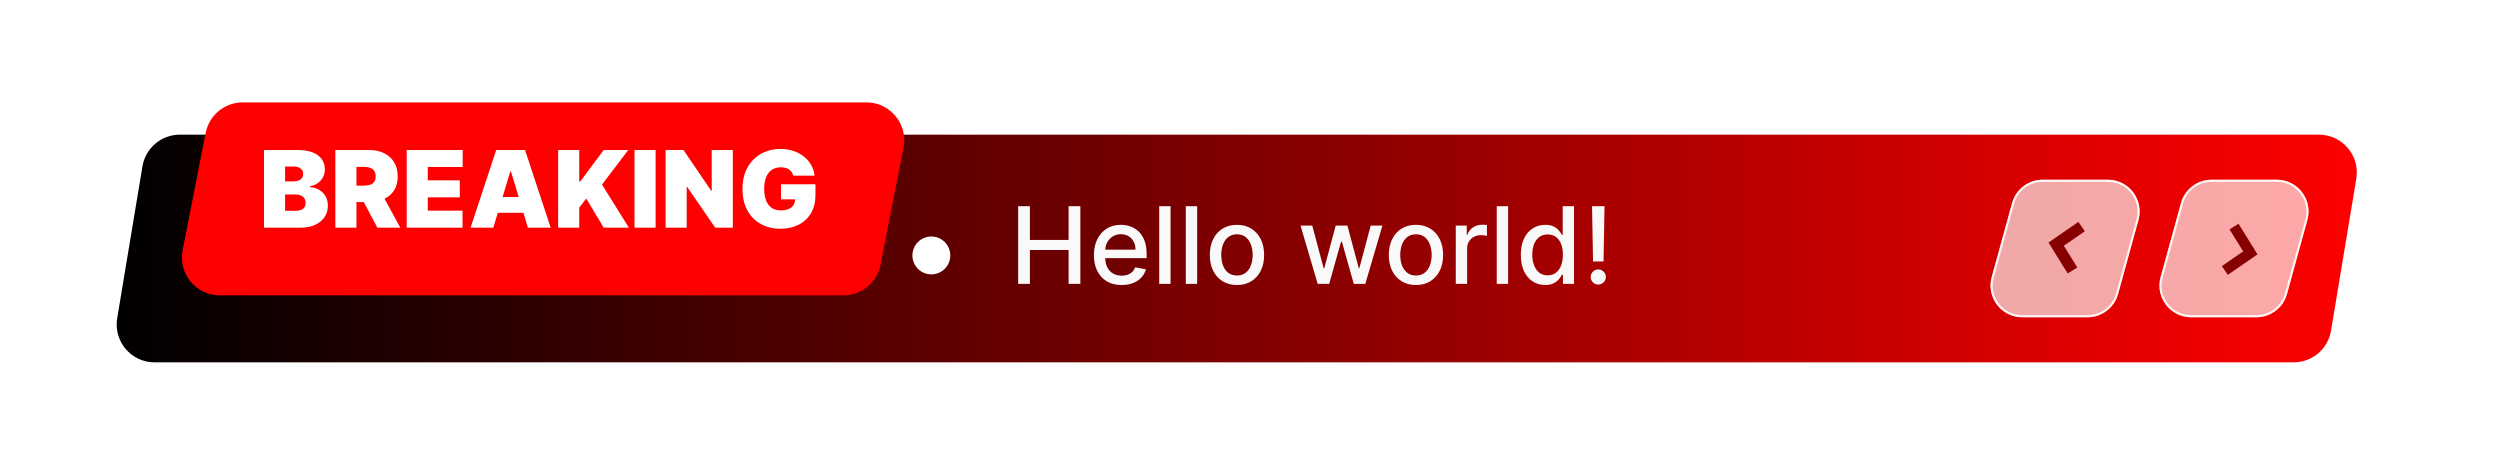 <svg width="132" height="25" viewBox="0 0 132 25" fill="none" xmlns="http://www.w3.org/2000/svg">
<rect width="132" height="25" fill="white"/>
<path d="M12.624 16.966C12.53 16.965 12.437 16.945 12.351 16.905C12.211 16.842 12.099 16.731 12.035 16.591C11.972 16.452 11.961 16.294 12.005 16.147L12.455 14.655H11.395C11.26 14.655 11.126 14.624 11.006 14.563C10.885 14.502 10.78 14.414 10.7 14.306C10.619 14.197 10.565 14.071 10.542 13.938C10.518 13.804 10.527 13.667 10.566 13.538L11.438 10.65C11.491 10.471 11.6 10.315 11.75 10.204C11.899 10.092 12.081 10.033 12.267 10.034H13.332C13.453 10.034 13.572 10.064 13.679 10.12C13.786 10.176 13.878 10.258 13.947 10.357C14.016 10.457 14.06 10.572 14.075 10.692C14.09 10.812 14.075 10.935 14.033 11.048L13.548 12.345H14.285C14.442 12.345 14.596 12.388 14.731 12.469C14.866 12.55 14.976 12.666 15.049 12.805C15.123 12.944 15.157 13.101 15.149 13.258C15.14 13.415 15.089 13.567 15.001 13.698L13.156 16.672C13.099 16.762 13.02 16.836 12.927 16.887C12.835 16.938 12.73 16.965 12.624 16.966ZM12.267 10.612C12.205 10.612 12.145 10.632 12.095 10.669C12.045 10.706 12.009 10.758 11.991 10.817L11.119 13.705C11.106 13.748 11.103 13.794 11.111 13.838C11.118 13.883 11.136 13.925 11.163 13.961C11.19 13.997 11.225 14.027 11.265 14.047C11.305 14.067 11.35 14.078 11.395 14.078H12.843C12.889 14.078 12.933 14.088 12.973 14.108C13.013 14.129 13.048 14.158 13.075 14.194C13.102 14.231 13.12 14.273 13.127 14.317C13.135 14.361 13.132 14.407 13.119 14.45L12.558 16.311C12.555 16.318 12.554 16.325 12.555 16.332C12.555 16.34 12.557 16.347 12.56 16.353C12.563 16.36 12.568 16.366 12.574 16.37C12.579 16.375 12.586 16.378 12.593 16.38C12.599 16.384 12.606 16.387 12.614 16.388C12.621 16.39 12.629 16.389 12.636 16.387C12.644 16.385 12.65 16.382 12.656 16.377C12.662 16.372 12.667 16.366 12.671 16.359L14.516 13.384C14.548 13.341 14.567 13.289 14.571 13.234C14.575 13.18 14.564 13.126 14.538 13.078C14.514 13.031 14.478 12.991 14.434 12.964C14.389 12.937 14.337 12.922 14.285 12.922H13.132C13.085 12.922 13.039 12.911 12.998 12.889C12.957 12.868 12.921 12.836 12.895 12.798C12.868 12.76 12.851 12.716 12.845 12.669C12.84 12.623 12.845 12.576 12.862 12.532L13.493 10.845C13.503 10.819 13.506 10.791 13.502 10.764C13.499 10.736 13.489 10.709 13.473 10.687C13.457 10.664 13.436 10.645 13.411 10.632C13.387 10.619 13.359 10.612 13.332 10.612H12.267Z" fill="white"/>
<rect x="52.169" y="10.5" width="0.5" height="6" fill="white"/>
<path d="M7.522 8.782C7.683 7.817 8.517 7.11 9.495 7.11H122.44C123.676 7.11 124.616 8.219 124.413 9.438L123.078 17.46C122.918 18.425 122.083 19.132 121.106 19.132H8.161C6.925 19.132 5.985 18.023 6.188 16.804L7.522 8.782Z" fill="url(#paint0_linear_204_13)"/>
<path d="M10.858 7.02C11.042 6.082 11.864 5.405 12.82 5.405H45.744C47.003 5.405 47.949 6.555 47.707 7.79L46.492 13.98C46.308 14.918 45.485 15.595 44.529 15.595H11.605C10.346 15.595 9.4 14.445 9.643 13.21L10.858 7.02Z" fill="#FF0000"/>
<path d="M115.157 10.721C115.357 9.994 116.018 9.49 116.772 9.49H120.214C121.321 9.49 122.124 10.544 121.83 11.611L120.753 15.521C120.553 16.248 119.891 16.751 119.137 16.751H115.695C114.589 16.751 113.786 15.698 114.08 14.631L115.157 10.721Z" fill="white" fill-opacity="0.66"/>
<path d="M115.211 10.736C115.404 10.033 116.043 9.546 116.772 9.546H120.214C121.284 9.546 122.06 10.565 121.776 11.596L120.699 15.506C120.505 16.209 119.866 16.696 119.137 16.696H115.695C114.626 16.696 113.85 15.677 114.134 14.646L115.211 10.736Z" stroke="white" stroke-opacity="0.88" stroke-width="0.112"/>
<path d="M117.472 14.281L118.818 13.351L117.955 11.961" stroke="#860000" stroke-width="0.559"/>
<path d="M111.835 15.521C111.634 16.248 110.973 16.752 110.219 16.752L106.777 16.752C105.671 16.752 104.868 15.698 105.162 14.631L106.239 10.721C106.439 9.994 107.1 9.49 107.854 9.49L111.296 9.49C112.403 9.49 113.205 10.544 112.912 11.611L111.835 15.521Z" fill="white" fill-opacity="0.66"/>
<path d="M111.781 15.506C111.587 16.209 110.948 16.696 110.219 16.696L106.777 16.696C105.707 16.696 104.931 15.677 105.216 14.646L106.292 10.736C106.486 10.033 107.125 9.546 107.854 9.546L111.296 9.546C112.366 9.546 113.142 10.565 112.858 11.596L111.781 15.506Z" stroke="white" stroke-opacity="0.88" stroke-width="0.112"/>
<path d="M109.909 11.963L108.565 12.891L109.428 14.281" stroke="#860000" stroke-width="0.6"/>
<path d="M53.759 14.987V10.886H54.378V12.668H56.422V10.886H57.043V14.987H56.422V13.199H54.378V14.987H53.759ZM59.222 15.049C58.919 15.049 58.658 14.985 58.439 14.855C58.222 14.724 58.053 14.541 57.935 14.304C57.817 14.067 57.758 13.788 57.758 13.469C57.758 13.154 57.817 12.876 57.935 12.636C58.053 12.396 58.219 12.208 58.431 12.073C58.645 11.938 58.895 11.871 59.18 11.871C59.354 11.871 59.522 11.9 59.685 11.957C59.848 12.014 59.994 12.104 60.124 12.227C60.253 12.35 60.355 12.51 60.43 12.706C60.505 12.901 60.542 13.138 60.542 13.417V13.629H58.097V13.181H59.955C59.955 13.023 59.923 12.884 59.859 12.762C59.795 12.639 59.705 12.543 59.589 12.472C59.474 12.401 59.339 12.366 59.184 12.366C59.016 12.366 58.869 12.407 58.744 12.49C58.62 12.571 58.523 12.678 58.455 12.81C58.389 12.941 58.355 13.083 58.355 13.237V13.587C58.355 13.793 58.391 13.968 58.463 14.112C58.537 14.256 58.639 14.366 58.77 14.442C58.901 14.517 59.053 14.555 59.228 14.555C59.342 14.555 59.445 14.539 59.539 14.507C59.632 14.473 59.713 14.424 59.781 14.358C59.849 14.293 59.901 14.212 59.937 14.116L60.504 14.218C60.459 14.385 60.377 14.531 60.26 14.657C60.144 14.781 59.998 14.878 59.821 14.947C59.646 15.015 59.447 15.049 59.222 15.049ZM61.806 10.886V14.987H61.207V10.886H61.806ZM63.21 10.886V14.987H62.611V10.886H63.21ZM65.311 15.049C65.023 15.049 64.771 14.983 64.556 14.851C64.341 14.719 64.174 14.534 64.056 14.296C63.937 14.059 63.877 13.781 63.877 13.463C63.877 13.144 63.937 12.865 64.056 12.626C64.174 12.387 64.341 12.201 64.556 12.069C64.771 11.937 65.023 11.871 65.311 11.871C65.6 11.871 65.851 11.937 66.066 12.069C66.281 12.201 66.448 12.387 66.567 12.626C66.686 12.865 66.745 13.144 66.745 13.463C66.745 13.781 66.686 14.059 66.567 14.296C66.448 14.534 66.281 14.719 66.066 14.851C65.851 14.983 65.6 15.049 65.311 15.049ZM65.313 14.547C65.5 14.547 65.655 14.497 65.778 14.398C65.901 14.3 65.992 14.168 66.05 14.004C66.111 13.84 66.141 13.659 66.141 13.461C66.141 13.265 66.111 13.085 66.05 12.92C65.992 12.755 65.901 12.622 65.778 12.522C65.655 12.422 65.5 12.372 65.313 12.372C65.125 12.372 64.969 12.422 64.845 12.522C64.722 12.622 64.63 12.755 64.57 12.92C64.512 13.085 64.482 13.265 64.482 13.461C64.482 13.659 64.512 13.84 64.57 14.004C64.63 14.168 64.722 14.3 64.845 14.398C64.969 14.497 65.125 14.547 65.313 14.547ZM69.573 14.987L68.668 11.911H69.287L69.89 14.17H69.92L70.525 11.911H71.143L71.744 14.16H71.774L72.373 11.911H72.992L72.089 14.987H71.478L70.853 12.766H70.807L70.182 14.987H69.573ZM74.762 15.049C74.474 15.049 74.222 14.983 74.007 14.851C73.792 14.719 73.626 14.534 73.507 14.296C73.388 14.059 73.329 13.781 73.329 13.463C73.329 13.144 73.388 12.865 73.507 12.626C73.626 12.387 73.792 12.201 74.007 12.069C74.222 11.937 74.474 11.871 74.762 11.871C75.051 11.871 75.302 11.937 75.517 12.069C75.732 12.201 75.899 12.387 76.018 12.626C76.137 12.865 76.196 13.144 76.196 13.463C76.196 13.781 76.137 14.059 76.018 14.296C75.899 14.534 75.732 14.719 75.517 14.851C75.302 14.983 75.051 15.049 74.762 15.049ZM74.764 14.547C74.951 14.547 75.106 14.497 75.229 14.398C75.352 14.3 75.443 14.168 75.501 14.004C75.561 13.84 75.592 13.659 75.592 13.461C75.592 13.265 75.561 13.085 75.501 12.92C75.443 12.755 75.352 12.622 75.229 12.522C75.106 12.422 74.951 12.372 74.764 12.372C74.576 12.372 74.42 12.422 74.296 12.522C74.173 12.622 74.082 12.755 74.021 12.92C73.963 13.085 73.933 13.265 73.933 13.461C73.933 13.659 73.963 13.84 74.021 14.004C74.082 14.168 74.173 14.3 74.296 14.398C74.42 14.497 74.576 14.547 74.764 14.547ZM76.865 14.987V11.911H77.444V12.4H77.476C77.532 12.234 77.631 12.104 77.772 12.009C77.915 11.913 78.076 11.865 78.257 11.865C78.294 11.865 78.338 11.866 78.389 11.869C78.441 11.871 78.482 11.875 78.511 11.879V12.452C78.487 12.445 78.444 12.438 78.383 12.43C78.322 12.42 78.26 12.416 78.199 12.416C78.057 12.416 77.931 12.446 77.82 12.506C77.711 12.565 77.624 12.647 77.56 12.752C77.496 12.856 77.464 12.975 77.464 13.109V14.987H76.865ZM79.628 10.886V14.987H79.029V10.886H79.628ZM81.585 15.047C81.337 15.047 81.115 14.984 80.921 14.857C80.727 14.729 80.575 14.547 80.464 14.31C80.354 14.073 80.3 13.787 80.3 13.455C80.3 13.123 80.355 12.838 80.466 12.602C80.578 12.366 80.731 12.185 80.927 12.059C81.121 11.934 81.342 11.871 81.589 11.871C81.78 11.871 81.934 11.903 82.05 11.967C82.168 12.03 82.258 12.103 82.322 12.187C82.388 12.271 82.439 12.345 82.475 12.41H82.511V10.886H83.109V14.987H82.525V14.508H82.475C82.439 14.574 82.386 14.649 82.318 14.733C82.252 14.817 82.159 14.89 82.042 14.953C81.924 15.016 81.772 15.047 81.585 15.047ZM81.718 14.537C81.89 14.537 82.035 14.491 82.154 14.4C82.274 14.308 82.365 14.181 82.427 14.018C82.489 13.855 82.521 13.665 82.521 13.449C82.521 13.235 82.49 13.049 82.429 12.888C82.367 12.728 82.277 12.603 82.158 12.514C82.039 12.424 81.892 12.38 81.718 12.38C81.537 12.38 81.387 12.426 81.267 12.52C81.147 12.613 81.056 12.741 80.995 12.902C80.934 13.064 80.904 13.246 80.904 13.449C80.904 13.655 80.935 13.84 80.997 14.004C81.058 14.168 81.149 14.298 81.269 14.394C81.391 14.489 81.54 14.537 81.718 14.537ZM84.719 10.886L84.667 13.807H84.112L84.06 10.886H84.719ZM84.391 15.025C84.28 15.025 84.185 14.986 84.106 14.909C84.028 14.83 83.989 14.736 83.99 14.625C83.989 14.515 84.028 14.422 84.106 14.344C84.185 14.265 84.28 14.226 84.391 14.226C84.499 14.226 84.592 14.265 84.671 14.344C84.75 14.422 84.79 14.515 84.791 14.625C84.79 14.698 84.771 14.765 84.733 14.827C84.697 14.887 84.649 14.935 84.589 14.971C84.529 15.007 84.463 15.025 84.391 15.025Z" fill="#F9F9F9"/>
<circle cx="49.175" cy="13.487" r="1" fill="white"/>
<path d="M13.939 12.021V7.92H15.718C16.03 7.92 16.292 7.962 16.505 8.046C16.718 8.13 16.879 8.249 16.987 8.402C17.097 8.556 17.152 8.737 17.152 8.945C17.152 9.096 17.118 9.234 17.052 9.358C16.986 9.482 16.894 9.586 16.775 9.67C16.656 9.753 16.517 9.81 16.358 9.842V9.883C16.535 9.889 16.695 9.934 16.839 10.017C16.983 10.098 17.098 10.211 17.184 10.355C17.269 10.498 17.312 10.666 17.312 10.86C17.312 11.084 17.253 11.284 17.136 11.459C17.019 11.634 16.854 11.771 16.639 11.871C16.424 11.971 16.168 12.021 15.87 12.021H13.939ZM15.053 11.132H15.573C15.76 11.132 15.901 11.098 15.994 11.028C16.087 10.957 16.134 10.853 16.134 10.716C16.134 10.62 16.112 10.538 16.068 10.471C16.024 10.405 15.961 10.354 15.88 10.319C15.8 10.284 15.703 10.267 15.589 10.267H15.053V11.132ZM15.053 9.578H15.509C15.607 9.578 15.693 9.563 15.768 9.532C15.842 9.501 15.901 9.457 15.942 9.4C15.985 9.341 16.006 9.27 16.006 9.186C16.006 9.059 15.961 8.962 15.87 8.895C15.779 8.827 15.664 8.793 15.525 8.793H15.053V9.578ZM17.706 12.021V7.92H19.477C19.781 7.92 20.048 7.975 20.276 8.086C20.504 8.197 20.682 8.356 20.809 8.565C20.936 8.773 20.999 9.023 20.999 9.314C20.999 9.607 20.933 9.855 20.803 10.057C20.673 10.258 20.491 10.411 20.256 10.513C20.022 10.616 19.749 10.668 19.437 10.668H18.379V9.802H19.212C19.343 9.802 19.455 9.786 19.547 9.754C19.64 9.721 19.712 9.668 19.761 9.596C19.812 9.524 19.837 9.43 19.837 9.314C19.837 9.196 19.812 9.101 19.761 9.027C19.712 8.953 19.64 8.898 19.547 8.863C19.455 8.827 19.343 8.809 19.212 8.809H18.82V12.021H17.706ZM20.11 10.139L21.135 12.021H19.925L18.924 10.139H20.11ZM21.474 12.021V7.92H24.43V8.817H22.587V9.522H24.277V10.419H22.587V11.124H24.422V12.021H21.474ZM26.047 12.021H24.846L26.2 7.92H27.722L29.076 12.021H27.874L26.977 9.049H26.945L26.047 12.021ZM25.823 10.403H28.082V11.236H25.823V10.403ZM29.471 12.021V7.92H30.584V9.578H30.64L31.874 7.92H33.172L31.786 9.746L33.204 12.021H31.874L30.953 10.483L30.584 10.964V12.021H29.471ZM34.616 7.92V12.021H33.502V7.92H34.616ZM38.693 7.92V12.021H37.763L36.281 9.867H36.257V12.021H35.144V7.92H36.089L37.547 10.067H37.579V7.92H38.693ZM41.883 9.274C41.865 9.203 41.838 9.141 41.801 9.087C41.763 9.033 41.717 8.987 41.661 8.949C41.606 8.911 41.542 8.882 41.468 8.863C41.396 8.843 41.317 8.833 41.23 8.833C41.043 8.833 40.883 8.878 40.751 8.967C40.62 9.057 40.52 9.186 40.451 9.354C40.383 9.522 40.349 9.725 40.349 9.963C40.349 10.203 40.382 10.409 40.447 10.579C40.512 10.75 40.61 10.881 40.739 10.972C40.869 11.063 41.03 11.108 41.222 11.108C41.392 11.108 41.532 11.084 41.645 11.034C41.758 10.985 41.843 10.915 41.899 10.824C41.955 10.733 41.983 10.626 41.983 10.503L42.175 10.523H41.238V9.73H43.056V10.299C43.056 10.673 42.977 10.993 42.818 11.258C42.661 11.523 42.443 11.726 42.165 11.867C41.889 12.008 41.572 12.078 41.214 12.078C40.815 12.078 40.464 11.993 40.163 11.823C39.861 11.654 39.625 11.412 39.456 11.098C39.287 10.784 39.203 10.411 39.203 9.979C39.203 9.64 39.255 9.339 39.357 9.077C39.462 8.816 39.606 8.595 39.79 8.414C39.974 8.233 40.187 8.096 40.429 8.004C40.67 7.91 40.929 7.864 41.206 7.864C41.449 7.864 41.675 7.898 41.883 7.968C42.093 8.036 42.277 8.133 42.438 8.26C42.599 8.386 42.729 8.535 42.828 8.707C42.927 8.879 42.987 9.068 43.008 9.274H41.883Z" fill="white"/>
<defs>
<linearGradient id="paint0_linear_204_13" x1="5.8" y1="13.121" x2="124.8" y2="13.121" gradientUnits="userSpaceOnUse">
<stop/>
<stop offset="1" stop-color="#FF0000"/>
</linearGradient>
</defs>
</svg>

